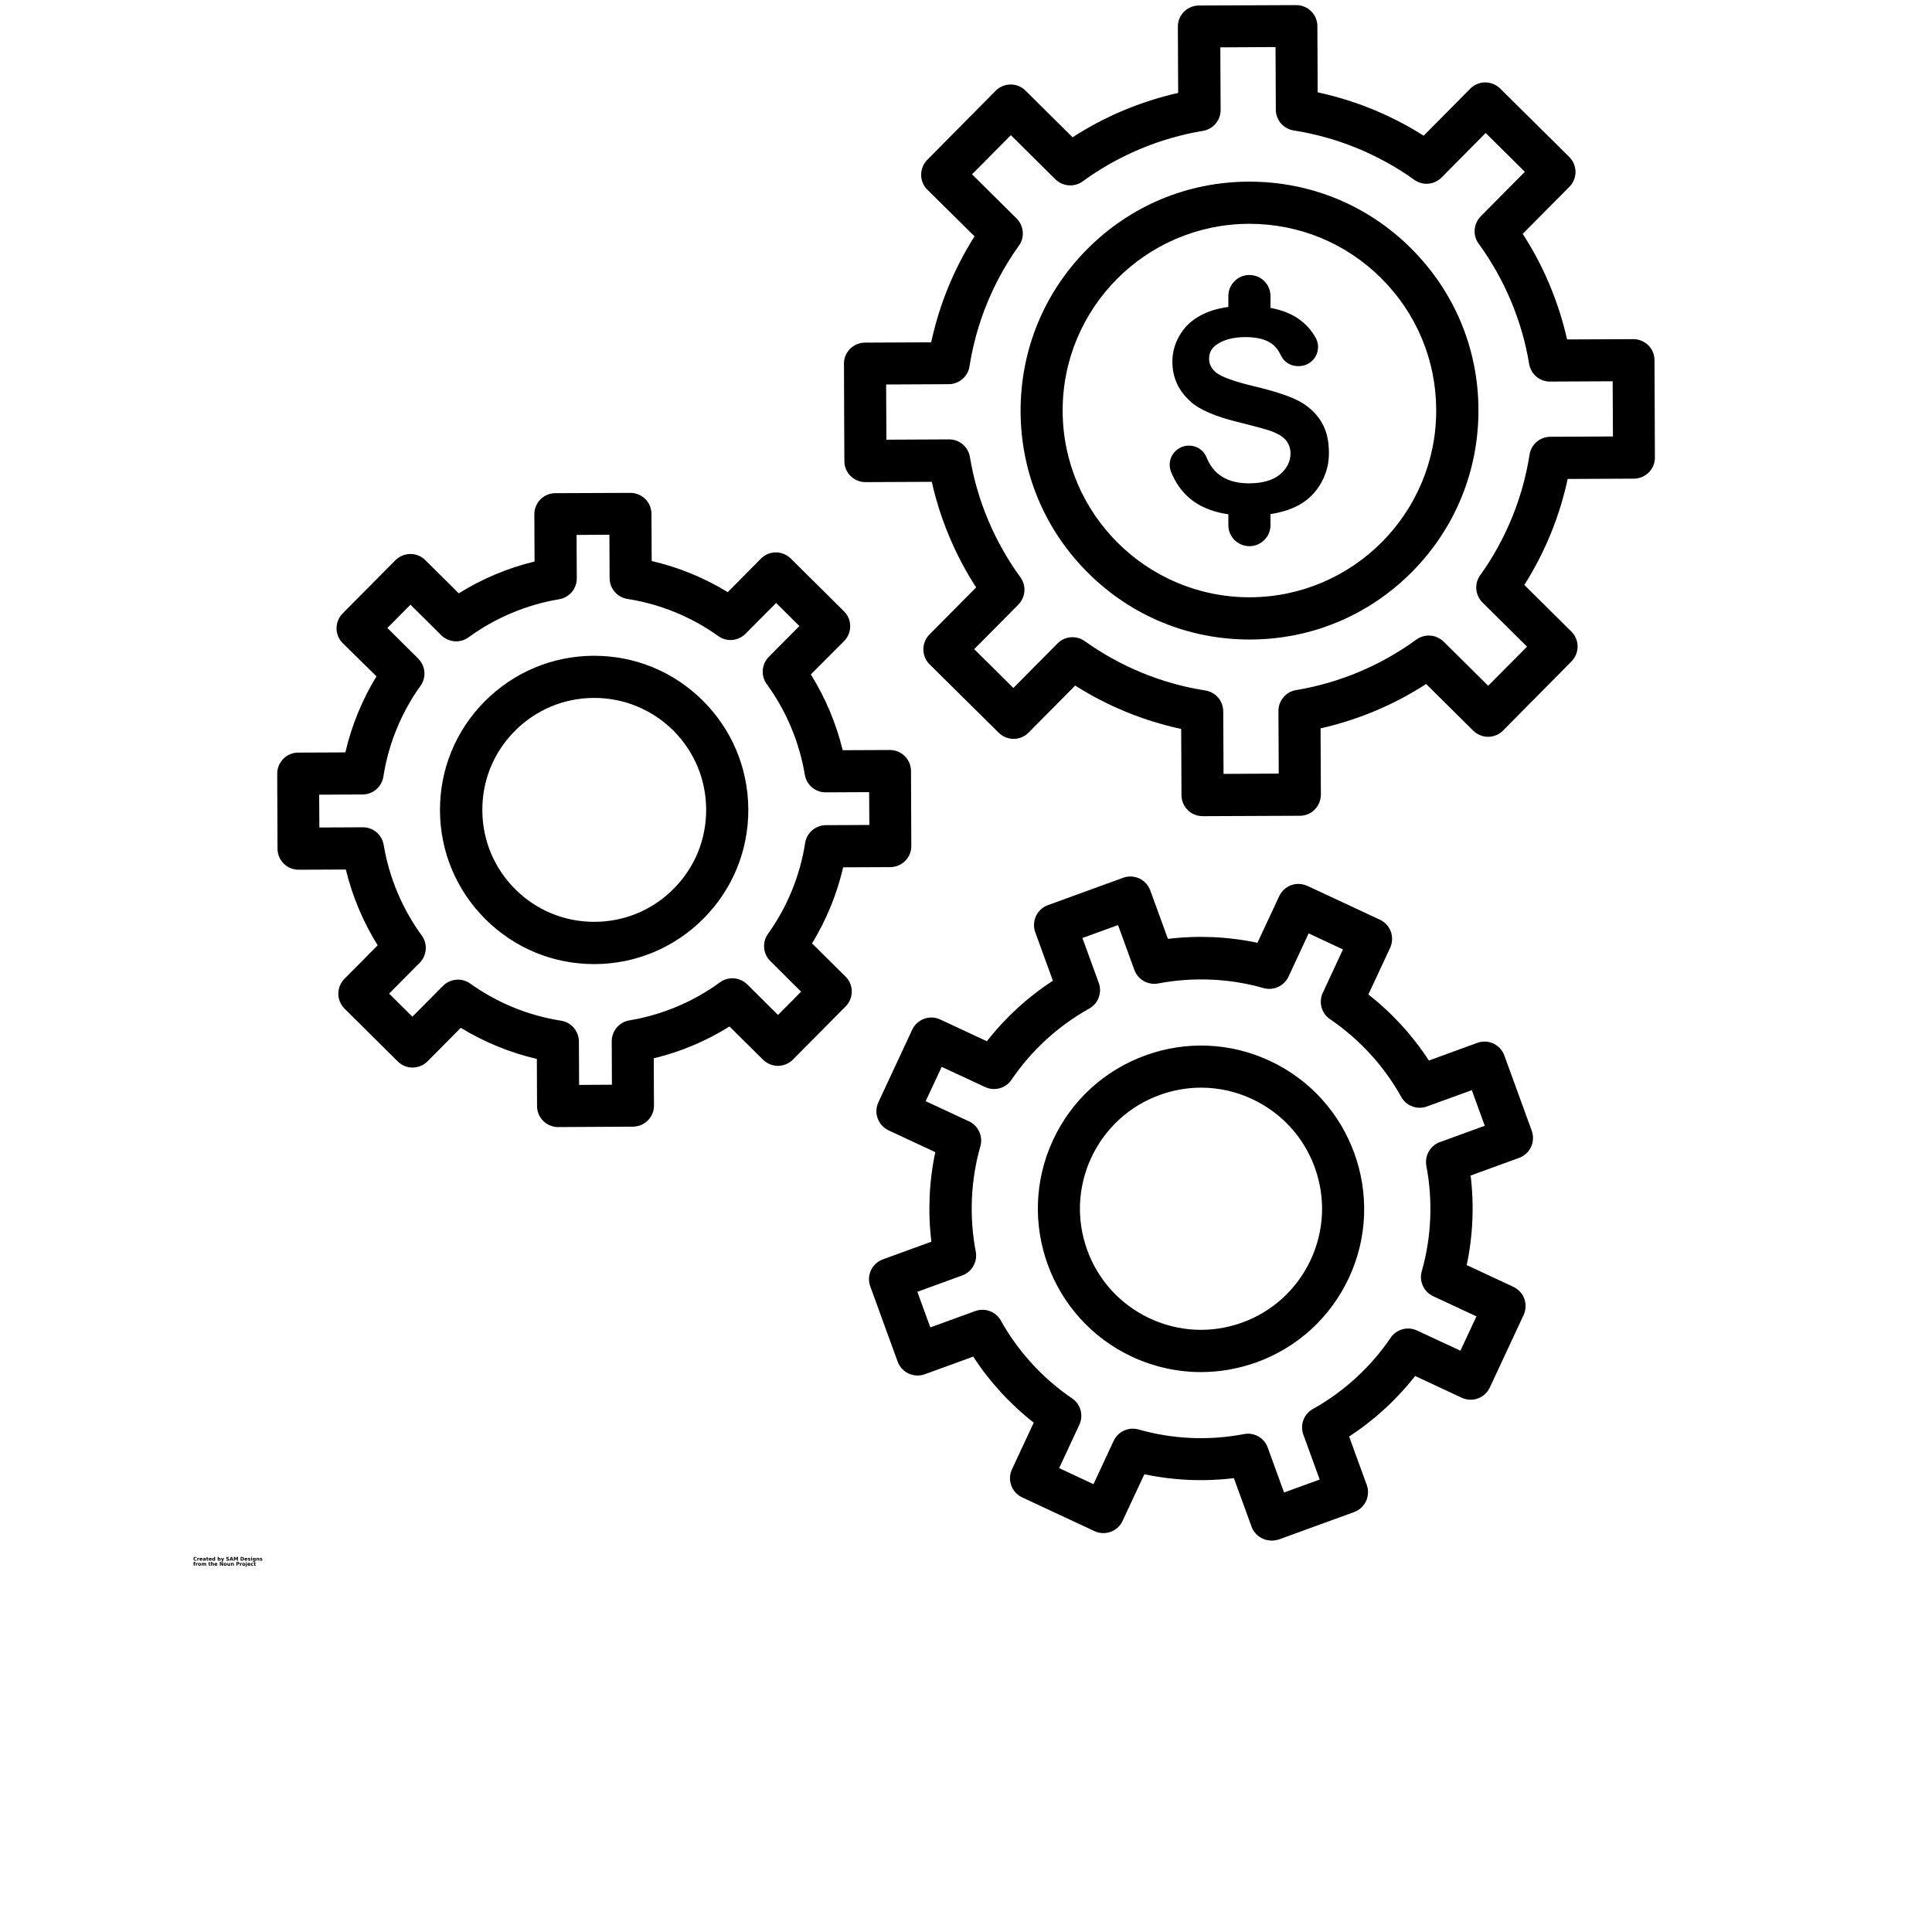<?xml version="1.0" encoding="UTF-8"?>
<svg width="700pt" height="700pt" version="1.1" viewBox="0 0 700 700" xmlns="http://www.w3.org/2000/svg" xmlns:xlink="http://www.w3.org/1999/xlink">
 <defs>
  <symbol id="y" overflow="visible">
   <path d="m1.219-0.078c-0.062 0.031-0.133 0.059-0.203 0.078-0.062 0.02-0.133 0.031-0.203 0.031-0.23 0-0.406-0.062-0.531-0.188s-0.188-0.289-0.188-0.5c0-0.207 0.062-0.375 0.188-0.5s0.301-0.188 0.531-0.188c0.07 0 0.141 0.012 0.203 0.031 0.07 0.012 0.141 0.031 0.203 0.062v0.281c-0.062-0.039-0.125-0.07-0.188-0.094-0.062-0.02-0.133-0.031-0.203-0.031-0.117 0-0.211 0.043-0.281 0.125-0.074 0.074-0.109 0.18-0.109 0.312 0 0.137 0.035 0.246 0.109 0.328 0.07 0.074 0.164 0.109 0.281 0.109 0.07 0 0.141-0.008 0.203-0.031 0.062-0.02 0.125-0.051 0.188-0.094z"/>
  </symbol>
  <symbol id="c" overflow="visible">
   <path d="m0.891-0.719c-0.031-0.008-0.062-0.02-0.094-0.031-0.023-0.008-0.047-0.016-0.078-0.016-0.086 0-0.148 0.027-0.188 0.078-0.043 0.055-0.062 0.133-0.062 0.234v0.453h-0.312v-0.984h0.312v0.156c0.039-0.062 0.086-0.109 0.141-0.141 0.051-0.031 0.113-0.047 0.188-0.047h0.031 0.062z"/>
  </symbol>
  <symbol id="a" overflow="visible">
   <path d="m1.141-0.5v0.094h-0.734c0 0.074 0.02 0.133 0.062 0.172 0.051 0.031 0.117 0.047 0.203 0.047 0.07 0 0.141-0.008 0.203-0.031 0.07-0.02 0.145-0.047 0.219-0.078v0.234c-0.074 0.031-0.152 0.055-0.234 0.062-0.074 0.02-0.148 0.031-0.219 0.031-0.18 0-0.32-0.047-0.422-0.141-0.094-0.094-0.141-0.223-0.141-0.391 0-0.156 0.047-0.281 0.141-0.375 0.102-0.094 0.238-0.141 0.406-0.141 0.156 0 0.281 0.047 0.375 0.141s0.141 0.219 0.141 0.375zm-0.328-0.109c0-0.051-0.023-0.094-0.062-0.125-0.031-0.039-0.074-0.062-0.125-0.062-0.062 0-0.117 0.016-0.156 0.047-0.031 0.031-0.055 0.078-0.062 0.141z"/>
  </symbol>
  <symbol id="k" overflow="visible">
   <path d="m0.594-0.453c-0.062 0-0.117 0.016-0.156 0.047-0.031 0.023-0.047 0.055-0.047 0.094 0 0.043 0.016 0.074 0.047 0.094 0.031 0.023 0.066 0.031 0.109 0.031 0.062 0 0.113-0.02 0.156-0.062 0.039-0.039 0.062-0.094 0.062-0.156v-0.047zm0.484-0.109v0.562h-0.312v-0.141c-0.043 0.055-0.094 0.094-0.156 0.125-0.055 0.031-0.117 0.047-0.188 0.047-0.105 0-0.188-0.031-0.25-0.094s-0.094-0.141-0.094-0.234c0-0.113 0.035-0.195 0.109-0.25 0.082-0.062 0.211-0.094 0.391-0.094h0.188v-0.016c0-0.051-0.023-0.086-0.062-0.109-0.043-0.02-0.105-0.031-0.188-0.031-0.062 0-0.125 0.008-0.188 0.016-0.062 0.012-0.117 0.031-0.156 0.062v-0.25c0.062-0.008 0.125-0.02 0.188-0.031 0.07-0.008 0.145-0.016 0.219-0.016 0.176 0 0.301 0.039 0.375 0.109 0.082 0.074 0.125 0.188 0.125 0.344z"/>
  </symbol>
  <symbol id="b" overflow="visible">
   <path d="m0.5-1.266v0.281h0.328v0.219h-0.328v0.422c0 0.043 0.004 0.074 0.016 0.094 0.02 0.012 0.062 0.016 0.125 0.016h0.156v0.234h-0.266c-0.125 0-0.215-0.023-0.266-0.078-0.055-0.051-0.078-0.141-0.078-0.266v-0.422h-0.156v-0.219h0.156v-0.281z"/>
  </symbol>
  <symbol id="j" overflow="visible">
   <path d="m0.828-0.844v-0.531h0.312v1.375h-0.312v-0.141c-0.043 0.055-0.09 0.094-0.141 0.125-0.055 0.031-0.117 0.047-0.188 0.047-0.125 0-0.23-0.047-0.312-0.141-0.074-0.102-0.109-0.234-0.109-0.391 0-0.145 0.035-0.266 0.109-0.359 0.082-0.102 0.188-0.156 0.312-0.156 0.07 0 0.133 0.016 0.188 0.047 0.051 0.023 0.098 0.062 0.141 0.125zm-0.203 0.641c0.062 0 0.109-0.023 0.141-0.078 0.039-0.051 0.062-0.125 0.062-0.219s-0.023-0.16-0.062-0.203c-0.031-0.051-0.078-0.078-0.141-0.078-0.074 0-0.133 0.027-0.172 0.078-0.031 0.043-0.047 0.109-0.047 0.203s0.016 0.168 0.047 0.219c0.039 0.055 0.098 0.078 0.172 0.078z"/>
  </symbol>
  <symbol id="i" overflow="visible">
   <path d="m0.688-0.203c0.062 0 0.109-0.023 0.141-0.078 0.039-0.051 0.062-0.125 0.062-0.219s-0.023-0.16-0.062-0.203c-0.031-0.051-0.078-0.078-0.141-0.078-0.074 0-0.133 0.027-0.172 0.078-0.031 0.043-0.047 0.109-0.047 0.203s0.016 0.168 0.047 0.219c0.039 0.055 0.098 0.078 0.172 0.078zm-0.219-0.641c0.039-0.062 0.086-0.102 0.141-0.125 0.051-0.031 0.113-0.047 0.188-0.047 0.125 0 0.223 0.055 0.297 0.156 0.082 0.094 0.125 0.215 0.125 0.359 0 0.156-0.043 0.289-0.125 0.391-0.074 0.094-0.172 0.141-0.297 0.141-0.074 0-0.137-0.016-0.188-0.047-0.055-0.031-0.102-0.07-0.141-0.125v0.141h-0.312v-1.375h0.312z"/>
  </symbol>
  <symbol id="h" overflow="visible">
   <path d="m0.016-0.984h0.328l0.266 0.672 0.219-0.672h0.328l-0.422 1.078c-0.043 0.113-0.094 0.191-0.156 0.234-0.055 0.039-0.125 0.062-0.219 0.062h-0.172v-0.203h0.094c0.051 0 0.086-0.012 0.109-0.031 0.031-0.023 0.051-0.055 0.062-0.094l0.016-0.031z"/>
  </symbol>
  <symbol id="g" overflow="visible">
   <path d="m1.078-1.281v0.281c-0.062-0.031-0.133-0.051-0.203-0.062-0.074-0.02-0.141-0.031-0.203-0.031-0.074 0-0.133 0.012-0.172 0.031-0.043 0.023-0.062 0.059-0.062 0.109 0 0.031 0.008 0.059 0.031 0.078 0.031 0.023 0.082 0.039 0.156 0.047l0.141 0.031c0.145 0.031 0.25 0.078 0.312 0.141 0.062 0.055 0.094 0.137 0.094 0.25 0 0.148-0.047 0.258-0.141 0.328-0.086 0.074-0.215 0.109-0.391 0.109-0.086 0-0.168-0.012-0.25-0.031-0.086-0.008-0.168-0.031-0.25-0.062v-0.297c0.082 0.043 0.16 0.078 0.234 0.109 0.082 0.023 0.16 0.031 0.234 0.031 0.07 0 0.129-0.008 0.172-0.031 0.039-0.031 0.062-0.066 0.062-0.109 0-0.039-0.016-0.07-0.047-0.094-0.023-0.031-0.074-0.051-0.156-0.062l-0.125-0.031c-0.137-0.031-0.234-0.078-0.297-0.141s-0.094-0.145-0.094-0.25c0-0.133 0.039-0.234 0.125-0.297 0.094-0.07 0.219-0.109 0.375-0.109 0.07 0 0.145 0.008 0.219 0.016 0.082 0.012 0.16 0.027 0.234 0.047z"/>
  </symbol>
  <symbol id="x" overflow="visible">
   <path d="m0.969-0.234h-0.531l-0.094 0.234h-0.328l0.484-1.328h0.406l0.484 1.328h-0.344zm-0.453-0.25h0.359l-0.172-0.531z"/>
  </symbol>
  <symbol id="w" overflow="visible">
   <path d="m0.172-1.328h0.422l0.312 0.719 0.297-0.719h0.438v1.328h-0.328v-0.969l-0.297 0.719h-0.219l-0.312-0.719v0.969h-0.312z"/>
  </symbol>
  <symbol id="v" overflow="visible">
   <path d="m0.5-1.062v0.812h0.125c0.145 0 0.254-0.035 0.328-0.109 0.07-0.07 0.109-0.172 0.109-0.297 0-0.133-0.039-0.234-0.109-0.297-0.074-0.07-0.184-0.109-0.328-0.109zm-0.328-0.266h0.359c0.195 0 0.344 0.016 0.438 0.047 0.102 0.031 0.191 0.078 0.266 0.141 0.051 0.062 0.094 0.137 0.125 0.219 0.031 0.074 0.047 0.164 0.047 0.266 0 0.094-0.016 0.184-0.047 0.266-0.031 0.074-0.074 0.141-0.125 0.203-0.074 0.074-0.164 0.125-0.266 0.156-0.094 0.023-0.242 0.031-0.438 0.031h-0.359z"/>
  </symbol>
  <symbol id="f" overflow="visible">
   <path d="m0.922-0.953v0.234c-0.062-0.031-0.125-0.051-0.188-0.062-0.062-0.008-0.125-0.016-0.188-0.016-0.055 0-0.094 0.008-0.125 0.016-0.031 0.012-0.047 0.031-0.047 0.062s0.008 0.055 0.031 0.062c0.02 0.012 0.062 0.023 0.125 0.031l0.047 0.016c0.164 0.023 0.273 0.059 0.328 0.109 0.062 0.043 0.094 0.109 0.094 0.203 0 0.105-0.043 0.188-0.125 0.25-0.074 0.051-0.188 0.078-0.344 0.078-0.074 0-0.148-0.008-0.219-0.016-0.062-0.012-0.133-0.023-0.203-0.047v-0.25c0.062 0.031 0.125 0.059 0.188 0.078 0.07 0.012 0.141 0.016 0.203 0.016s0.109-0.004 0.141-0.016c0.031-0.02 0.047-0.047 0.047-0.078s-0.012-0.051-0.031-0.062c-0.023-0.02-0.062-0.031-0.125-0.031l-0.062-0.016c-0.137-0.02-0.234-0.051-0.297-0.094-0.055-0.051-0.078-0.125-0.078-0.219 0-0.102 0.035-0.18 0.109-0.234 0.07-0.051 0.18-0.078 0.328-0.078 0.062 0 0.125 0.008 0.188 0.016 0.062 0.012 0.129 0.027 0.203 0.047z"/>
  </symbol>
  <symbol id="u" overflow="visible">
   <path d="m0.156-0.984h0.312v0.984h-0.312zm0-0.391h0.312v0.25h-0.312z"/>
  </symbol>
  <symbol id="t" overflow="visible">
   <path d="m0.828-0.172c-0.043 0.062-0.09 0.109-0.141 0.141-0.055 0.023-0.117 0.031-0.188 0.031-0.125 0-0.23-0.047-0.312-0.141-0.074-0.094-0.109-0.211-0.109-0.359 0-0.156 0.035-0.281 0.109-0.375 0.082-0.094 0.188-0.141 0.312-0.141 0.07 0 0.133 0.016 0.188 0.047 0.051 0.023 0.098 0.062 0.141 0.125v-0.141h0.312v0.891c0 0.156-0.055 0.273-0.156 0.359-0.094 0.082-0.234 0.125-0.422 0.125-0.062 0-0.125-0.008-0.188-0.016-0.055-0.012-0.109-0.027-0.172-0.047v-0.234c0.051 0.031 0.102 0.051 0.156 0.062 0.051 0.02 0.109 0.031 0.172 0.031 0.102 0 0.176-0.027 0.219-0.078 0.051-0.043 0.078-0.109 0.078-0.203zm-0.203-0.609c-0.074 0-0.133 0.027-0.172 0.078-0.031 0.043-0.047 0.109-0.047 0.203 0 0.086 0.016 0.152 0.047 0.203 0.039 0.043 0.098 0.062 0.172 0.062 0.062 0 0.109-0.02 0.141-0.062 0.039-0.051 0.062-0.117 0.062-0.203 0-0.094-0.023-0.16-0.062-0.203-0.031-0.051-0.078-0.078-0.141-0.078z"/>
  </symbol>
  <symbol id="e" overflow="visible">
   <path d="m1.156-0.609v0.609h-0.328v-0.469c0-0.082-0.008-0.141-0.016-0.172 0-0.031-0.008-0.051-0.016-0.062-0.012-0.02-0.027-0.035-0.047-0.047-0.023-0.02-0.043-0.031-0.062-0.031-0.074 0-0.133 0.027-0.172 0.078-0.031 0.055-0.047 0.125-0.047 0.219v0.484h-0.312v-0.984h0.312v0.141c0.051-0.062 0.102-0.102 0.156-0.125 0.051-0.031 0.109-0.047 0.172-0.047 0.113 0 0.203 0.039 0.266 0.109 0.062 0.074 0.094 0.172 0.094 0.297z"/>
  </symbol>
  <symbol id="s" overflow="visible">
   <path d="m0.797-1.375v0.203h-0.172c-0.043 0-0.074 0.012-0.094 0.031-0.012 0.012-0.016 0.039-0.016 0.078v0.078h0.266v0.219h-0.266v0.766h-0.328v-0.766h-0.156v-0.219h0.156v-0.078c0-0.102 0.031-0.18 0.094-0.234 0.062-0.051 0.156-0.078 0.281-0.078z"/>
  </symbol>
  <symbol id="d" overflow="visible">
   <path d="m0.625-0.781c-0.074 0-0.133 0.027-0.172 0.078-0.031 0.043-0.047 0.109-0.047 0.203s0.016 0.168 0.047 0.219c0.039 0.055 0.098 0.078 0.172 0.078 0.07 0 0.125-0.023 0.156-0.078 0.039-0.051 0.062-0.125 0.062-0.219s-0.023-0.16-0.062-0.203c-0.031-0.051-0.086-0.078-0.156-0.078zm0-0.234c0.164 0 0.297 0.047 0.391 0.141 0.102 0.094 0.156 0.219 0.156 0.375 0 0.168-0.055 0.297-0.156 0.391-0.094 0.094-0.227 0.141-0.391 0.141-0.168 0-0.305-0.047-0.406-0.141-0.094-0.094-0.141-0.223-0.141-0.391 0-0.156 0.047-0.281 0.141-0.375 0.102-0.094 0.238-0.141 0.406-0.141z"/>
  </symbol>
  <symbol id="r" overflow="visible">
   <path d="m1.078-0.828c0.031-0.062 0.07-0.109 0.125-0.141 0.062-0.031 0.125-0.047 0.188-0.047 0.113 0 0.203 0.039 0.266 0.109 0.062 0.074 0.094 0.172 0.094 0.297v0.609h-0.328v-0.516-0.016-0.047c0-0.07-0.012-0.125-0.031-0.156-0.023-0.031-0.055-0.047-0.094-0.047-0.062 0-0.109 0.027-0.141 0.078-0.031 0.055-0.047 0.125-0.047 0.219v0.484h-0.328v-0.516c0-0.113-0.012-0.188-0.031-0.219-0.012-0.031-0.043-0.047-0.094-0.047-0.062 0-0.109 0.027-0.141 0.078-0.031 0.055-0.047 0.125-0.047 0.219v0.484h-0.312v-0.984h0.312v0.141c0.039-0.062 0.082-0.102 0.125-0.125 0.051-0.031 0.109-0.047 0.172-0.047 0.07 0 0.133 0.016 0.188 0.047 0.051 0.031 0.094 0.078 0.125 0.141z"/>
  </symbol>
  <symbol id="q" overflow="visible">
   <path d="m1.156-0.609v0.609h-0.328v-0.453c0-0.094-0.008-0.156-0.016-0.188 0-0.031-0.008-0.051-0.016-0.062-0.012-0.02-0.027-0.035-0.047-0.047-0.023-0.02-0.043-0.031-0.062-0.031-0.074 0-0.133 0.027-0.172 0.078-0.031 0.055-0.047 0.125-0.047 0.219v0.484h-0.312v-1.375h0.312v0.531c0.051-0.062 0.102-0.102 0.156-0.125 0.051-0.031 0.109-0.047 0.172-0.047 0.113 0 0.203 0.039 0.266 0.109 0.062 0.074 0.094 0.172 0.094 0.297z"/>
  </symbol>
  <symbol id="p" overflow="visible">
   <path d="m0.172-1.328h0.375l0.484 0.906v-0.906h0.312v1.328h-0.375l-0.484-0.906v0.906h-0.312z"/>
  </symbol>
  <symbol id="o" overflow="visible">
   <path d="m0.141-0.391v-0.594h0.312v0.094 0.203 0.156 0.188c0.008 0.031 0.02 0.055 0.031 0.062 0.008 0.023 0.023 0.039 0.047 0.047 0.02 0.012 0.047 0.016 0.078 0.016 0.062 0 0.113-0.02 0.156-0.062 0.039-0.051 0.062-0.125 0.062-0.219v-0.484h0.312v0.984h-0.312v-0.141c-0.055 0.055-0.105 0.094-0.156 0.125-0.055 0.031-0.109 0.047-0.172 0.047-0.117 0-0.203-0.035-0.266-0.109-0.062-0.07-0.094-0.176-0.094-0.312z"/>
  </symbol>
  <symbol id="n" overflow="visible">
   <path d="m0.172-1.328h0.562c0.164 0 0.289 0.043 0.375 0.125 0.094 0.074 0.141 0.18 0.141 0.312 0 0.137-0.047 0.246-0.141 0.328-0.086 0.074-0.211 0.109-0.375 0.109h-0.234v0.453h-0.328zm0.328 0.25v0.375h0.203c0.062 0 0.109-0.016 0.141-0.047 0.039-0.031 0.062-0.078 0.062-0.141s-0.023-0.109-0.062-0.141c-0.031-0.031-0.078-0.047-0.141-0.047z"/>
  </symbol>
  <symbol id="m" overflow="visible">
   <path d="m0.156-0.984h0.312v0.969c0 0.133-0.031 0.234-0.094 0.297-0.062 0.07-0.156 0.109-0.281 0.109h-0.156v-0.203h0.062c0.051 0 0.086-0.016 0.109-0.047 0.031-0.023 0.047-0.074 0.047-0.156zm0-0.391h0.312v0.25h-0.312z"/>
  </symbol>
  <symbol id="l" overflow="visible">
   <path d="m0.953-0.953v0.25c-0.043-0.031-0.086-0.051-0.125-0.062-0.043-0.008-0.09-0.016-0.141-0.016-0.086 0-0.152 0.027-0.203 0.078-0.055 0.043-0.078 0.109-0.078 0.203s0.023 0.168 0.078 0.219c0.051 0.055 0.117 0.078 0.203 0.078 0.051 0 0.098-0.004 0.141-0.016 0.039-0.02 0.082-0.039 0.125-0.062v0.25c-0.055 0.023-0.105 0.035-0.156 0.047-0.055 0.008-0.102 0.016-0.141 0.016-0.188 0-0.336-0.047-0.438-0.141-0.094-0.094-0.141-0.223-0.141-0.391 0-0.156 0.047-0.281 0.141-0.375 0.102-0.094 0.25-0.141 0.438-0.141 0.051 0 0.098 0.008 0.141 0.016 0.051 0.012 0.102 0.027 0.156 0.047z"/>
  </symbol>
 </defs>
 <g>
  <path d="m435.71 295.71c-4.219 0-7.602-3.383-7.637-7.602l-0.109-24c-13.562-2.91-26.656-8.254-38.398-15.711l-16.91 17.055c-1.418 1.453-3.383 2.254-5.383 2.254-2.035 0-3.965-0.801-5.418-2.219l-25.055-24.801c-1.453-1.418-2.254-3.383-2.254-5.383 0-2.035 0.801-3.965 2.219-5.418l16.91-17.055c-7.562-11.672-13.02-24.691-16.074-38.254l-24 0.109h-0.035c-2 0-3.926-0.801-5.383-2.219-1.453-1.418-2.254-3.383-2.254-5.383l-0.145-35.273c-0.035-4.219 3.383-7.637 7.602-7.672l24-0.109c2.91-13.562 8.254-26.656 15.711-38.398l-17.098-16.906c-1.453-1.418-2.254-3.383-2.254-5.383 0-2.035 0.801-3.965 2.219-5.418l24.801-25.055c2.981-2.981 7.816-3.019 10.801-0.035l17.055 16.91c11.672-7.562 24.691-13.02 38.254-16.074l-0.109-24c-0.035-4.219 3.383-7.637 7.602-7.672l35.273-0.145h0.035c2 0 3.926 0.801 5.383 2.219 1.453 1.418 2.254 3.383 2.254 5.383l0.109 24c13.562 2.91 26.656 8.254 38.398 15.711l16.91-17.055c1.418-1.453 3.383-2.254 5.383-2.254h0.035c2 0 3.926 0.801 5.383 2.219l25.055 24.801c2.981 2.981 3.019 7.816 0.035 10.801l-16.91 17.055c7.562 11.672 13.02 24.691 16.074 38.254l24-0.109c2.035 0 3.965 0.801 5.418 2.219 1.453 1.418 2.254 3.383 2.254 5.383l0.145 35.273c0.035 4.219-3.383 7.637-7.602 7.672l-24 0.109c-2.91 13.562-8.254 26.656-15.711 38.398l17.055 16.91c1.453 1.418 2.254 3.383 2.254 5.383 0 2.035-0.801 3.965-2.219 5.418l-24.801 25.055c-1.418 1.453-3.383 2.254-5.383 2.254h-0.035c-2 0-3.926-0.801-5.383-2.219l-17.055-16.91c-11.672 7.562-24.691 13.02-38.254 16.074l0.109 24c0 2.035-0.801 3.965-2.219 5.418s-3.383 2.254-5.383 2.254l-35.273 0.145 0.008-0.004zm-47.129-64.84c1.562 0 3.09 0.473 4.438 1.418 12.945 9.273 28.035 15.453 43.711 17.891 3.711 0.582 6.438 3.746 6.473 7.527l0.109 22.691 20-0.109-0.109-22.691c0-3.746 2.691-6.945 6.398-7.562 15.637-2.582 30.691-8.91 43.562-18.289 3.019-2.219 7.199-1.891 9.891 0.727l16.145 16 14.074-14.184-16.145-16c-2.656-2.656-3.019-6.836-0.836-9.855 9.273-12.945 15.453-28.035 17.891-43.711 0.582-3.711 3.746-6.438 7.527-6.473l22.691-0.109-0.109-20-22.691 0.109h-0.035c-3.746 0-6.91-2.691-7.527-6.398-2.582-15.637-8.91-30.691-18.289-43.562-2.219-3.019-1.891-7.199 0.727-9.891l16-16.145-14.184-14.074-16 16.145c-2.656 2.656-6.836 3.019-9.855 0.836-12.945-9.273-28.035-15.453-43.711-17.891-3.711-0.582-6.438-3.746-6.473-7.527l-0.109-22.691-20 0.109 0.109 22.691c0 3.746-2.691 6.945-6.398 7.562-15.637 2.582-30.691 8.91-43.562 18.289-3.019 2.219-7.199 1.891-9.891-0.727l-16.145-16-14.074 14.184 16.145 16c2.656 2.656 3.019 6.836 0.836 9.855-9.273 12.945-15.453 28.035-17.891 43.711-0.582 3.711-3.746 6.438-7.527 6.473l-22.691 0.109 0.109 20 22.691-0.109h0.035c3.746 0 6.91 2.691 7.527 6.398 2.582 15.637 8.91 30.691 18.289 43.562 2.219 3.019 1.891 7.199-0.727 9.891l-16 16.145 14.184 14.074 16-16.145c1.453-1.488 3.418-2.254 5.418-2.254z"/>
  <path d="m452.69 231.71c-22 0-42.727-8.508-58.363-24.035-15.746-15.602-24.473-36.363-24.547-58.547s8.438-43.02 24.035-58.762c15.602-15.746 36.363-24.473 58.547-24.547h0.398c22 0 42.727 8.508 58.363 24.035 15.746 15.602 24.473 36.363 24.547 58.547s-8.438 43.02-24.035 58.762c-15.602 15.746-36.363 24.473-58.547 24.547h-0.398zm0.328-7.637m-0.328-142.98h-0.328c-37.309 0.184-67.527 30.656-67.344 67.965 0.184 37.199 30.508 67.344 67.672 67.344h0.328c37.309-0.184 67.527-30.656 67.344-67.965-0.074-18.074-7.199-35.02-20.035-47.746-12.766-12.652-29.672-19.598-47.637-19.598z"/>
  <path d="m478.66 152.69c-1.926-3.09-4.617-5.562-8.035-7.383-3.453-1.816-8.871-3.602-16.074-5.309-7.344-1.746-12.074-3.453-14.035-5.09-1.637-1.383-2.438-2.981-2.438-4.91 0-2.144 0.836-3.781 2.617-5.055 2.547-1.855 6.109-2.801 10.547-2.801 4.328 0 7.637 0.871 9.855 2.617 1.199 0.98 2.219 2.289 2.945 3.926 1.164 2.547 3.746 4.109 6.547 3.965h0.328c2.398-0.109 4.547-1.418 5.746-3.527 1.164-2.074 1.199-4.547 0.074-6.656-1.164-2.109-2.691-4.035-4.617-5.672-4.582-4-11.562-6-20.727-6-5.637 0-10.473 0.871-14.438 2.547-3.926 1.672-6.981 4.144-9.055 7.344-2.074 3.199-3.129 6.691-3.129 10.328 0 5.781 2.184 10.547 6.691 14.582 3.164 2.836 8.801 5.273 16.727 7.238 6.328 1.562 10.289 2.656 12.074 3.273 2.691 0.945 4.547 2.074 5.637 3.383 1.09 1.344 1.672 2.945 1.672 4.836 0 2.91-1.309 5.453-3.856 7.602-2.547 2.109-6.328 3.199-11.273 3.199-4.691 0-8.438-1.199-11.238-3.562-1.711-1.453-3.055-3.418-4.074-5.891-1.055-2.582-3.527-4.219-6.363-4.219-0.219 0-0.438 0-0.691 0.035-2.184 0.219-4.109 1.418-5.273 3.309-1.129 1.855-1.309 4.074-0.547 6.074 1.527 3.856 3.746 7.055 6.656 9.562 4.91 4.254 12.109 6.398 21.309 6.398 6.363 0 11.746-0.91 16-2.691 4.219-1.746 7.492-4.473 9.816-8.109 2.289-3.637 3.453-7.562 3.453-11.711 0.039-4.652-0.906-8.543-2.832-11.633z"/>
  <path d="m452.69 120.29c-4.219 0-7.637-3.418-7.637-7.637v-5.383c0-4.219 3.418-7.637 7.637-7.637s7.637 3.418 7.637 7.637v5.383c0 4.219-3.418 7.637-7.637 7.637z"/>
  <path d="m452.69 197.89c-4.219 0-7.637-3.418-7.637-7.637v-5.383c0-4.219 3.418-7.637 7.637-7.637s7.637 3.418 7.637 7.637v5.383c0 4.219-3.418 7.637-7.637 7.637z"/>
  <path d="m460.66 558.18c-1.09 0-2.219-0.254-3.238-0.727-1.816-0.871-3.273-2.398-3.965-4.328l-6.398-17.562c-10.801 1.309-21.816 0.836-32.438-1.418l-7.891 16.91c-1.781 3.816-6.328 5.492-10.145 3.711l-26.219-12.223c-1.816-0.871-3.273-2.398-3.965-4.328-0.691-1.891-0.617-4 0.254-5.856l7.891-16.91c-8.547-6.691-16-14.801-21.926-23.926l-17.562 6.398c-1.891 0.691-4 0.582-5.856-0.254-1.816-0.871-3.273-2.398-3.965-4.328l-9.926-27.273c-1.453-3.965 0.617-8.328 4.582-9.781l17.562-6.398c-1.309-10.801-0.836-21.816 1.418-32.438l-16.91-7.891c-1.816-0.871-3.273-2.398-3.965-4.328-0.691-1.891-0.617-4 0.254-5.856l12.254-26.289c1.781-3.816 6.328-5.492 10.145-3.711l16.91 7.891c6.691-8.547 14.801-16 23.926-21.926l-6.398-17.562c-0.691-1.891-0.582-4 0.254-5.856 0.871-1.816 2.398-3.273 4.328-3.965l27.273-9.926c1.891-0.691 4-0.582 5.856 0.254 1.816 0.871 3.273 2.398 3.965 4.328l6.398 17.562c10.801-1.309 21.816-0.836 32.438 1.418l7.891-16.91c0.871-1.816 2.398-3.273 4.328-3.965 1.891-0.691 4-0.582 5.856 0.254l26.289 12.254c1.816 0.871 3.273 2.398 3.965 4.328 0.691 1.926 0.582 4-0.254 5.856l-7.891 16.91c8.547 6.691 16 14.801 21.926 23.926l17.562-6.398c3.965-1.453 8.328 0.617 9.781 4.582l9.926 27.273c0.691 1.891 0.582 4-0.254 5.856-0.871 1.816-2.398 3.273-4.328 3.965l-17.562 6.398c1.309 10.801 0.836 21.816-1.418 32.438l16.91 7.891c1.816 0.871 3.273 2.398 3.965 4.328 0.691 1.891 0.582 4-0.254 5.856l-12.254 26.289c-1.781 3.816-6.328 5.492-10.145 3.711l-16.91-7.891c-6.691 8.547-14.801 16-23.926 21.926l6.398 17.562c0.691 1.891 0.582 4-0.254 5.856-0.871 1.816-2.398 3.273-4.328 3.965l-27.273 9.926c-0.906 0.254-1.781 0.402-2.688 0.402zm-8.512-38.73c3.164 0 6.074 1.965 7.164 5.019l5.926 16.289 12.91-4.691-5.926-16.289c-1.273-3.527 0.184-7.453 3.453-9.273 11.238-6.254 20.98-15.199 28.184-25.816 2.109-3.09 6.144-4.219 9.562-2.617l15.711 7.309 5.816-12.438-15.711-7.309c-3.383-1.602-5.129-5.418-4.109-9.02 3.527-12.328 4.074-25.562 1.672-38.184-0.691-3.672 1.383-7.344 4.871-8.617l16.289-5.926-4.691-12.91-16.289 5.926c-3.527 1.273-7.453-0.184-9.273-3.453-6.254-11.238-15.199-20.98-25.816-28.184-3.09-2.109-4.219-6.144-2.617-9.562l7.309-15.711-12.438-5.816-7.309 15.711c-1.602 3.383-5.418 5.129-9.02 4.109-12.328-3.527-25.562-4.074-38.184-1.672-3.672 0.691-7.344-1.383-8.617-4.871l-5.926-16.289-12.902 4.688 5.926 16.289c1.273 3.527-0.184 7.453-3.453 9.273-11.238 6.254-20.98 15.199-28.184 25.816-2.109 3.09-6.144 4.219-9.562 2.617l-15.711-7.309-5.816 12.438 15.711 7.309c3.383 1.602 5.129 5.418 4.109 9.02-3.527 12.328-4.074 25.562-1.672 38.184 0.691 3.672-1.383 7.344-4.871 8.617l-16.289 5.926 4.691 12.91 16.289-5.926c3.527-1.273 7.453 0.184 9.273 3.453 6.254 11.238 15.199 20.98 25.816 28.184 3.09 2.109 4.219 6.144 2.617 9.562l-7.309 15.711 12.438 5.816 7.309-15.711c1.602-3.383 5.418-5.129 9.02-4.109 12.328 3.527 25.562 4.109 38.184 1.672 0.5-0.105 0.973-0.145 1.445-0.145z"/>
  <path d="m435.13 497.13c-8.508 0-17.02-1.855-24.98-5.562-29.527-13.781-42.363-49.055-28.582-78.582 6.691-14.328 18.547-25.164 33.383-30.582 14.836-5.383 30.91-4.691 45.199 2 29.527 13.781 42.363 49.055 28.582 78.582-6.691 14.328-18.547 25.164-33.383 30.582-6.586 2.359-13.422 3.562-20.219 3.562zm0.07-103.05c-5.055 0-10.109 0.871-15.02 2.656-11.02 4-19.781 12.074-24.762 22.656-4.945 10.617-5.492 22.508-1.492 33.527 4 11.02 12.035 19.781 22.656 24.762 10.617 4.945 22.508 5.492 33.527 1.492s19.781-12.074 24.762-22.656c4.945-10.617 5.492-22.508 1.492-33.527s-12.035-19.781-22.656-24.762c-5.891-2.769-12.215-4.148-18.508-4.148z"/>
  <path d="m202.22 408.36c-2 0-3.926-0.801-5.383-2.219-1.453-1.418-2.254-3.383-2.254-5.383l-0.074-17.09c-9.711-2.254-19.055-6.074-27.562-11.273l-12.035 12.145c-2.981 2.981-7.816 3.019-10.801 0.035l-19.273-19.129c-1.453-1.418-2.254-3.383-2.254-5.383 0-2.035 0.801-3.965 2.219-5.418l12.035-12.145c-5.273-8.473-9.199-17.781-11.527-27.453l-17.09 0.074h-0.035c-4.219 0-7.602-3.383-7.637-7.602l-0.109-27.164c0-2.035 0.801-3.965 2.219-5.418s3.383-2.254 5.383-2.254l17.09-0.074c2.254-9.711 6.074-19.055 11.273-27.562l-12.219-11.996c-1.453-1.418-2.254-3.383-2.254-5.383 0-2.035 0.801-3.965 2.219-5.418l19.129-19.273c2.981-2.981 7.816-3.019 10.801-0.035l12.145 12.035c8.473-5.273 17.781-9.199 27.453-11.527l-0.074-17.09c-0.035-4.219 3.383-7.637 7.602-7.672l27.164-0.109h0.035c2 0 3.926 0.801 5.383 2.219 1.453 1.418 2.254 3.383 2.254 5.383l0.074 17.09c9.711 2.254 19.055 6.074 27.562 11.273l12.035-12.145c1.418-1.453 3.383-2.254 5.383-2.254h0.035c2 0 3.926 0.801 5.383 2.219l19.273 19.129c1.453 1.418 2.254 3.383 2.254 5.383 0 2.035-0.801 3.965-2.219 5.418l-12.039 12.066c5.273 8.473 9.199 17.781 11.527 27.453l17.09-0.074h0.035c4.219 0 7.602 3.383 7.637 7.602l0.109 27.164c0.035 4.219-3.383 7.637-7.602 7.672l-17.09 0.074c-2.254 9.711-6.074 19.055-11.273 27.562l12.145 12.035c1.453 1.418 2.254 3.383 2.254 5.383 0 2.035-0.801 3.965-2.219 5.418l-19.129 19.273c-1.418 1.453-3.383 2.254-5.383 2.254-2.035 0.035-3.965-0.801-5.418-2.219l-12.145-12.035c-8.473 5.273-17.781 9.199-27.453 11.527l0.074 17.09c0.035 4.219-3.383 7.637-7.602 7.672zm-36.293-53.418c1.562 0 3.09 0.473 4.438 1.418 9.746 6.981 21.129 11.637 32.91 13.453 3.711 0.582 6.438 3.746 6.473 7.527l0.074 15.746 11.891-0.074-0.074-15.746c0-3.746 2.691-6.945 6.398-7.562 11.781-1.965 23.129-6.691 32.801-13.781 3.019-2.219 7.199-1.891 9.891 0.727l11.164 11.09 8.363-8.438-11.164-11.09c-2.656-2.656-3.019-6.836-0.836-9.855 6.981-9.746 11.637-21.129 13.453-32.91 0.582-3.711 3.746-6.438 7.527-6.473l15.746-0.074-0.074-11.891-15.746 0.074h-0.035c-3.746 0-6.91-2.691-7.527-6.398-1.965-11.781-6.727-23.129-13.781-32.801-2.219-3.019-1.891-7.199 0.727-9.891l11.09-11.164-8.438-8.363-11.09 11.164c-2.656 2.656-6.836 3.019-9.855 0.836-9.746-6.981-21.129-11.637-32.91-13.453-3.711-0.582-6.438-3.746-6.473-7.527l-0.074-15.746-11.891 0.074 0.074 15.746c0 3.746-2.691 6.945-6.398 7.562-11.781 1.965-23.129 6.727-32.801 13.781-3.019 2.219-7.199 1.891-9.891-0.727l-11.164-11.09-8.363 8.438 11.164 11.09c2.656 2.656 3.019 6.836 0.836 9.855-6.981 9.746-11.637 21.129-13.453 32.91-0.582 3.711-3.746 6.438-7.527 6.473l-15.746 0.074 0.074 11.891 15.746-0.074h0.035c3.746 0 6.91 2.691 7.527 6.398 1.965 11.781 6.727 23.129 13.781 32.801 2.219 3.019 1.891 7.199-0.727 9.891l-11.09 11.164 8.438 8.363 11.09-11.164c1.457-1.488 3.418-2.254 5.418-2.254z"/>
  <path d="m215.27 349.31c-14.836 0-28.762-5.746-39.309-16.184-10.582-10.508-16.473-24.508-16.547-39.418-0.074-14.91 5.672-28.98 16.184-39.562 10.508-10.582 24.508-16.473 39.418-16.547h0.254c14.836 0 28.762 5.746 39.309 16.184 10.582 10.508 16.473 24.508 16.547 39.418 0.074 14.91-5.672 28.98-16.184 39.562-10.508 10.582-24.508 16.473-39.418 16.547l-0.035-7.637 0.035 7.637h-0.254zm0.035-96.438h-0.184c-10.836 0.035-21.02 4.328-28.617 12-7.637 7.711-11.816 17.891-11.746 28.762 0.035 10.836 4.328 21.02 12 28.617 7.637 7.602 17.781 11.746 28.547 11.746h0.184c10.836-0.035 21.02-4.328 28.617-12 7.637-7.711 11.816-17.891 11.746-28.762-0.035-10.836-4.328-21.02-12-28.656-7.672-7.523-17.781-11.707-28.547-11.707z"/>
  <use x="70" y="565.453" xlink:href="#y"/>
  <use x="71.336" y="565.453" xlink:href="#c"/>
  <use x="72.23" y="565.453" xlink:href="#a"/>
  <use x="73.465" y="565.453" xlink:href="#k"/>
  <use x="74.691" y="565.453" xlink:href="#b"/>
  <use x="75.559" y="565.453" xlink:href="#a"/>
  <use x="76.793" y="565.453" xlink:href="#j"/>
  <use x="78.727" y="565.453" xlink:href="#i"/>
  <use x="80.031" y="565.453" xlink:href="#h"/>
  <use x="81.848" y="565.453" xlink:href="#g"/>
  <use x="83.156" y="565.453" xlink:href="#x"/>
  <use x="84.562" y="565.453" xlink:href="#w"/>
  <use x="87.008" y="565.453" xlink:href="#v"/>
  <use x="88.516" y="565.453" xlink:href="#a"/>
  <use x="89.75" y="565.453" xlink:href="#f"/>
  <use x="90.832" y="565.453" xlink:href="#u"/>
  <use x="91.453" y="565.453" xlink:href="#t"/>
  <use x="92.754" y="565.453" xlink:href="#e"/>
  <use x="94.051" y="565.453" xlink:href="#f"/>
  <use x="70" y="567.273" xlink:href="#s"/>
  <use x="70.789" y="567.273" xlink:href="#c"/>
  <use x="71.688" y="567.273" xlink:href="#d"/>
  <use x="72.938" y="567.273" xlink:href="#r"/>
  <use x="75.465" y="567.273" xlink:href="#b"/>
  <use x="76.332" y="567.273" xlink:href="#q"/>
  <use x="77.629" y="567.273" xlink:href="#a"/>
  <use x="79.492" y="567.273" xlink:href="#p"/>
  <use x="81.016" y="567.273" xlink:href="#d"/>
  <use x="82.266" y="567.273" xlink:href="#o"/>
  <use x="83.559" y="567.273" xlink:href="#e"/>
  <use x="85.488" y="567.273" xlink:href="#n"/>
  <use x="86.82" y="567.273" xlink:href="#c"/>
  <use x="87.715" y="567.273" xlink:href="#d"/>
  <use x="88.965" y="567.273" xlink:href="#m"/>
  <use x="89.59" y="567.273" xlink:href="#a"/>
  <use x="90.82" y="567.273" xlink:href="#l"/>
  <use x="91.898" y="567.273" xlink:href="#b"/>
 </g>
</svg>
